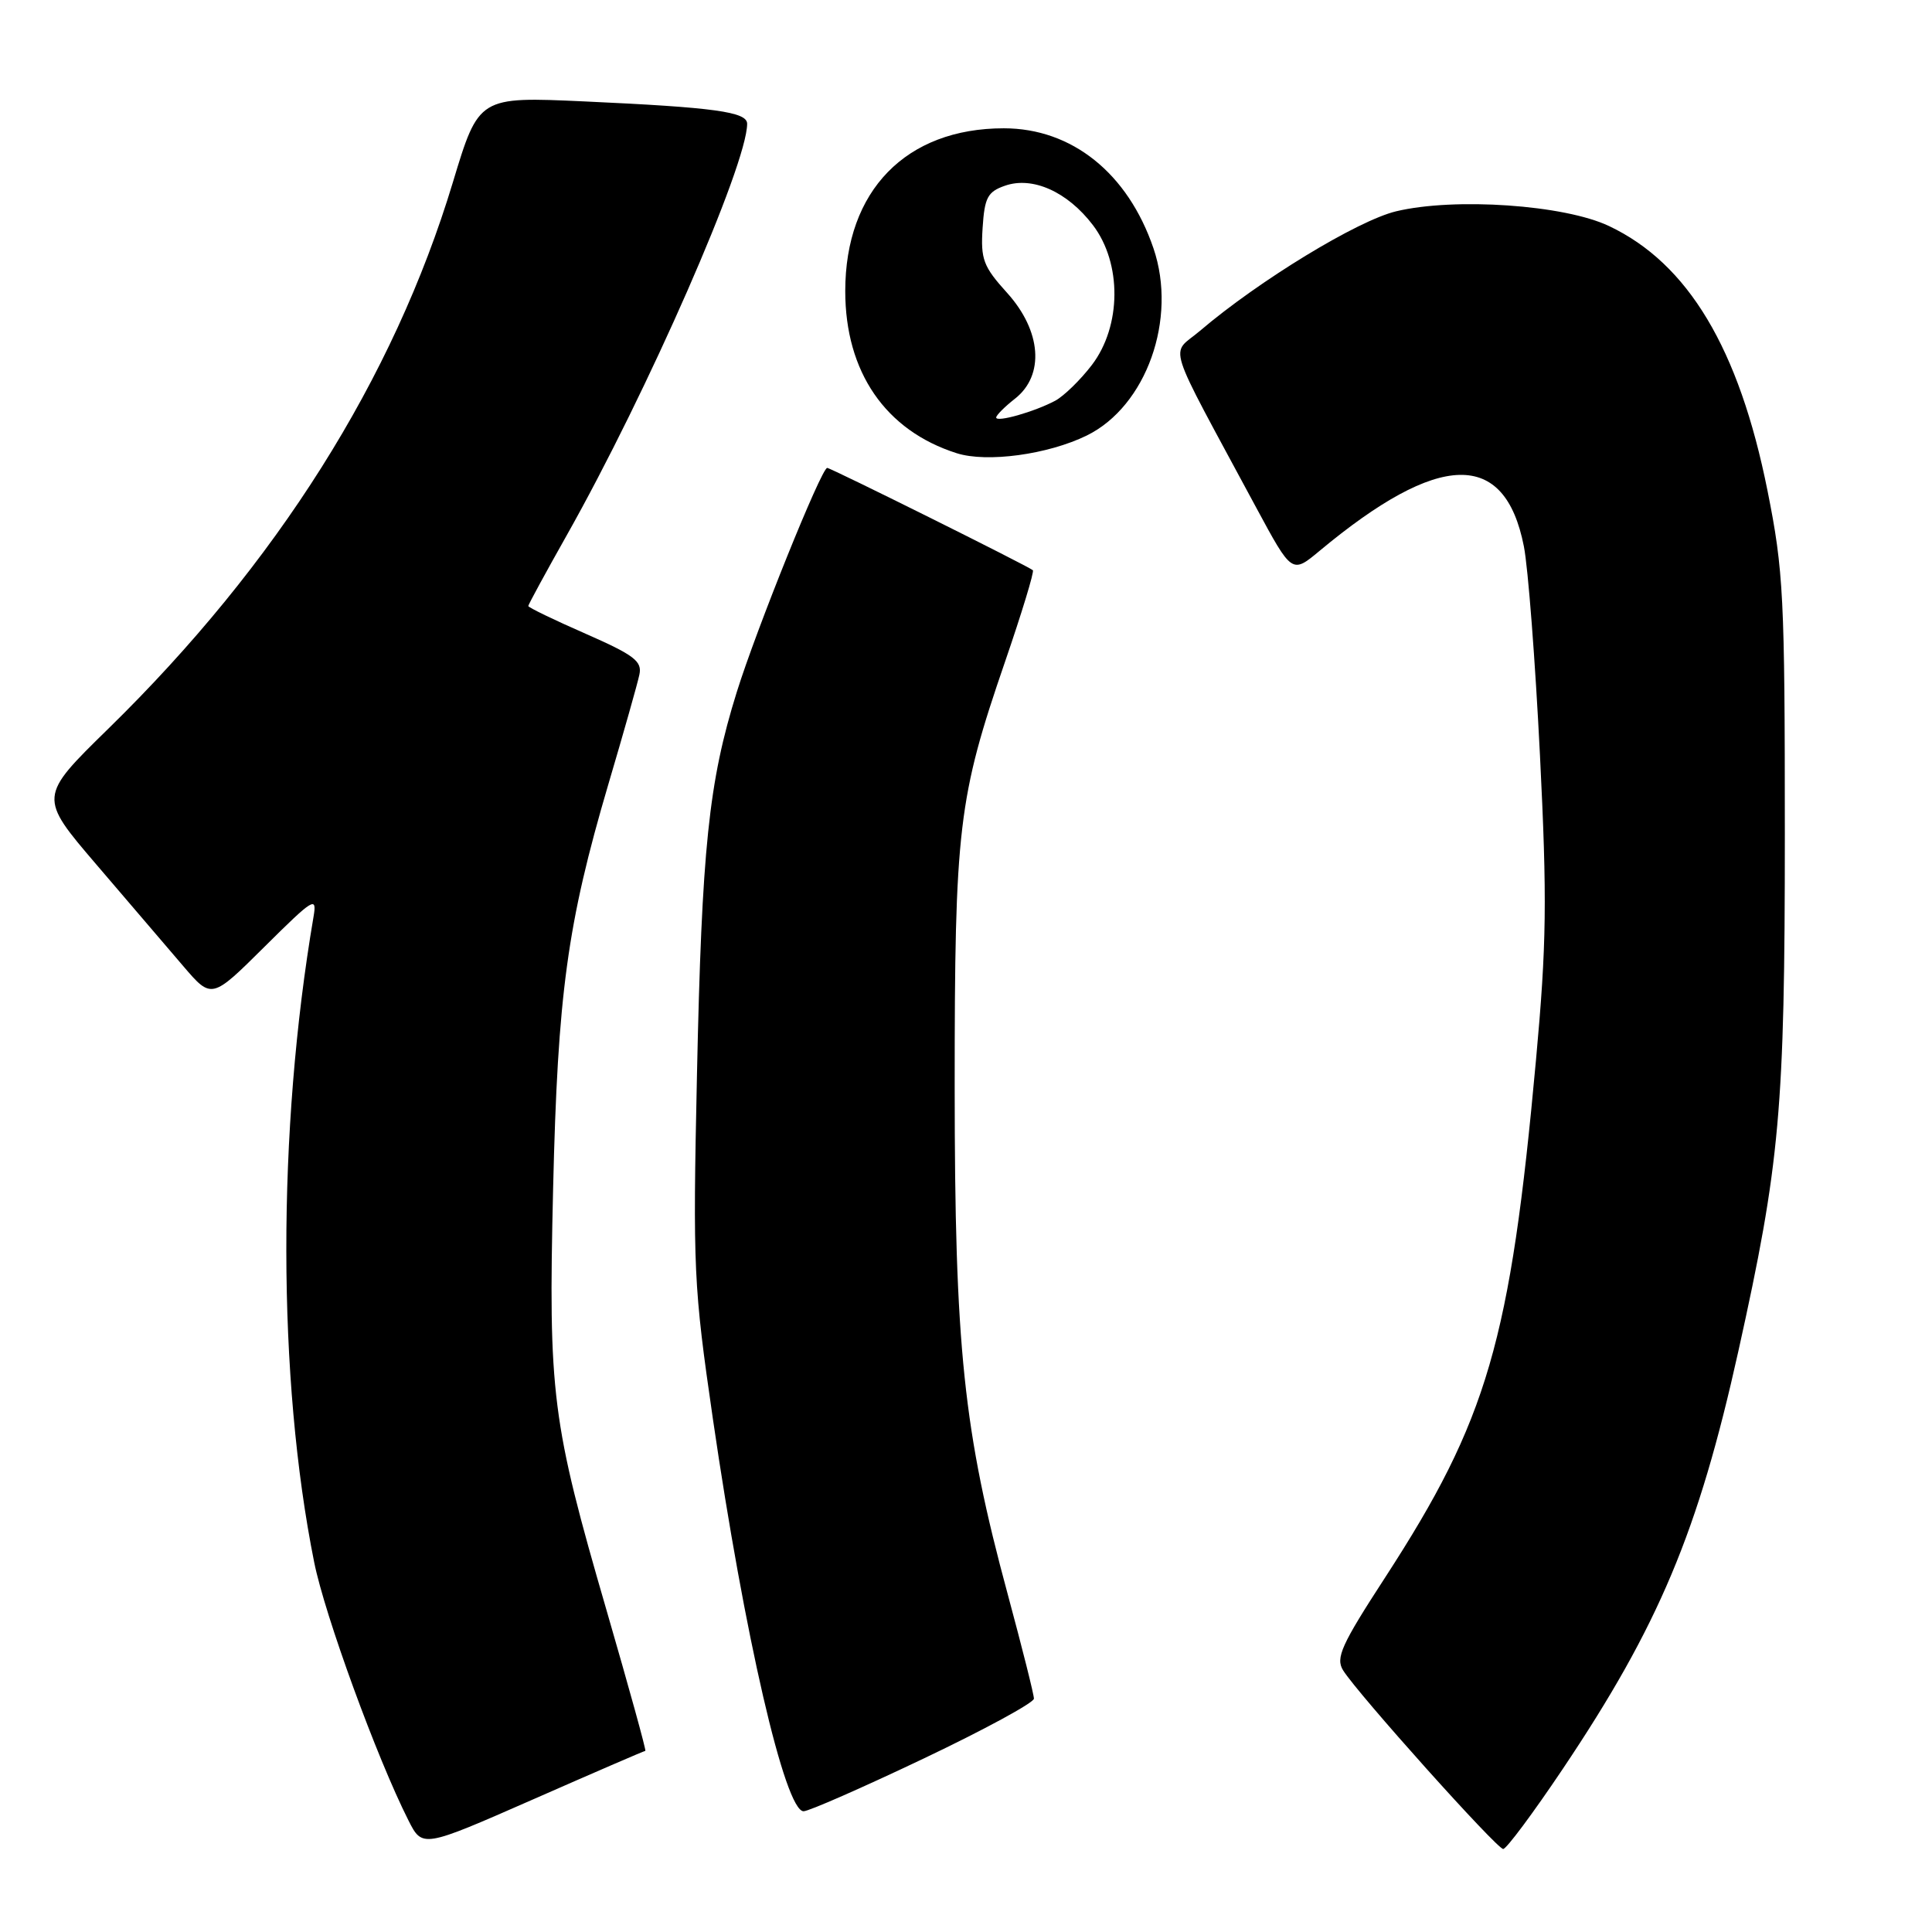 <?xml version="1.0" encoding="UTF-8" standalone="no"?>
<!DOCTYPE svg PUBLIC "-//W3C//DTD SVG 1.1//EN" "http://www.w3.org/Graphics/SVG/1.1/DTD/svg11.dtd" >
<svg xmlns="http://www.w3.org/2000/svg" xmlns:xlink="http://www.w3.org/1999/xlink" version="1.1" viewBox="0 0 256 256">
 <g >
 <path fill="currentColor"
d=" M 85.51 232.00 C 85.66 232.00 83.35 223.65 80.39 213.44 C 73.10 188.34 72.65 184.81 73.29 157.50 C 73.90 131.66 75.16 122.42 80.61 103.92 C 82.63 97.09 84.48 90.56 84.72 89.40 C 85.11 87.62 84.05 86.81 77.59 83.97 C 73.41 82.14 70.00 80.49 70.00 80.30 C 70.00 80.12 72.29 75.90 75.09 70.94 C 85.80 51.94 99.00 21.83 99.00 16.40 C 99.00 14.82 94.69 14.23 77.47 13.44 C 63.44 12.80 63.44 12.80 60.01 24.15 C 52.15 50.19 36.67 74.73 14.36 96.55 C 5.11 105.60 5.11 105.60 12.80 114.59 C 17.04 119.54 22.20 125.57 24.27 128.00 C 28.04 132.41 28.04 132.41 35.04 125.46 C 41.59 118.96 42.02 118.70 41.54 121.50 C 36.71 149.87 36.74 182.62 41.63 207.00 C 43.04 214.04 49.94 232.94 54.11 241.19 C 55.97 244.87 55.97 244.87 70.61 238.44 C 78.66 234.90 85.36 232.00 85.51 232.00 Z  M 207.05 234.43 C 219.80 215.43 225.03 202.98 230.35 179.00 C 235.86 154.16 236.50 147.04 236.50 110.50 C 236.50 79.01 236.33 75.65 234.20 65.00 C 230.43 46.18 223.68 34.91 213.20 29.95 C 207.28 27.14 192.76 26.14 184.99 28.00 C 179.87 29.23 166.80 37.19 159.00 43.84 C 155.06 47.20 154.19 44.46 166.46 67.27 C 171.19 76.04 171.19 76.04 174.84 73.00 C 190.73 59.77 199.40 59.57 201.92 72.39 C 202.48 75.20 203.43 87.62 204.05 100.00 C 205.01 119.22 204.93 125.12 203.53 140.42 C 200.12 177.78 197.11 188.10 183.56 208.99 C 177.72 217.97 176.95 219.69 177.97 221.33 C 179.91 224.44 198.34 245.00 199.18 245.00 C 199.61 245.00 203.15 240.24 207.05 234.43 Z  M 122.36 233.03 C 130.41 229.20 137.00 225.62 137.00 225.08 C 137.00 224.53 135.44 218.33 133.54 211.29 C 127.65 189.53 126.51 178.60 126.50 144.00 C 126.50 109.62 126.96 105.77 133.17 87.69 C 135.40 81.20 137.06 75.74 136.86 75.56 C 136.30 75.04 110.08 62.00 109.61 62.00 C 108.84 62.00 100.23 83.35 97.63 91.69 C 93.90 103.63 92.99 112.37 92.35 142.50 C 91.80 168.21 91.90 170.38 94.46 188.00 C 98.64 216.70 104.02 240.00 106.48 240.00 C 107.17 240.00 114.31 236.86 122.36 233.03 Z  M 144.00 57.71 C 151.90 53.83 156.03 42.25 152.84 32.90 C 149.45 22.95 142.03 17.00 133.01 17.00 C 120.05 17.00 112.00 25.27 112.00 38.57 C 112.00 49.29 117.33 57.05 126.76 60.05 C 130.77 61.33 138.85 60.23 144.00 57.71 Z  M 132.00 55.32 C 132.00 55.03 133.12 53.90 134.50 52.82 C 138.44 49.72 138.00 43.85 133.45 38.81 C 130.29 35.32 129.93 34.36 130.20 30.21 C 130.46 26.18 130.86 25.41 133.16 24.61 C 136.81 23.33 141.44 25.40 144.81 29.82 C 148.67 34.88 148.61 43.20 144.68 48.36 C 143.16 50.35 140.97 52.48 139.82 53.10 C 137.08 54.56 132.00 56.01 132.00 55.32 Z "/>
</g>
</svg>